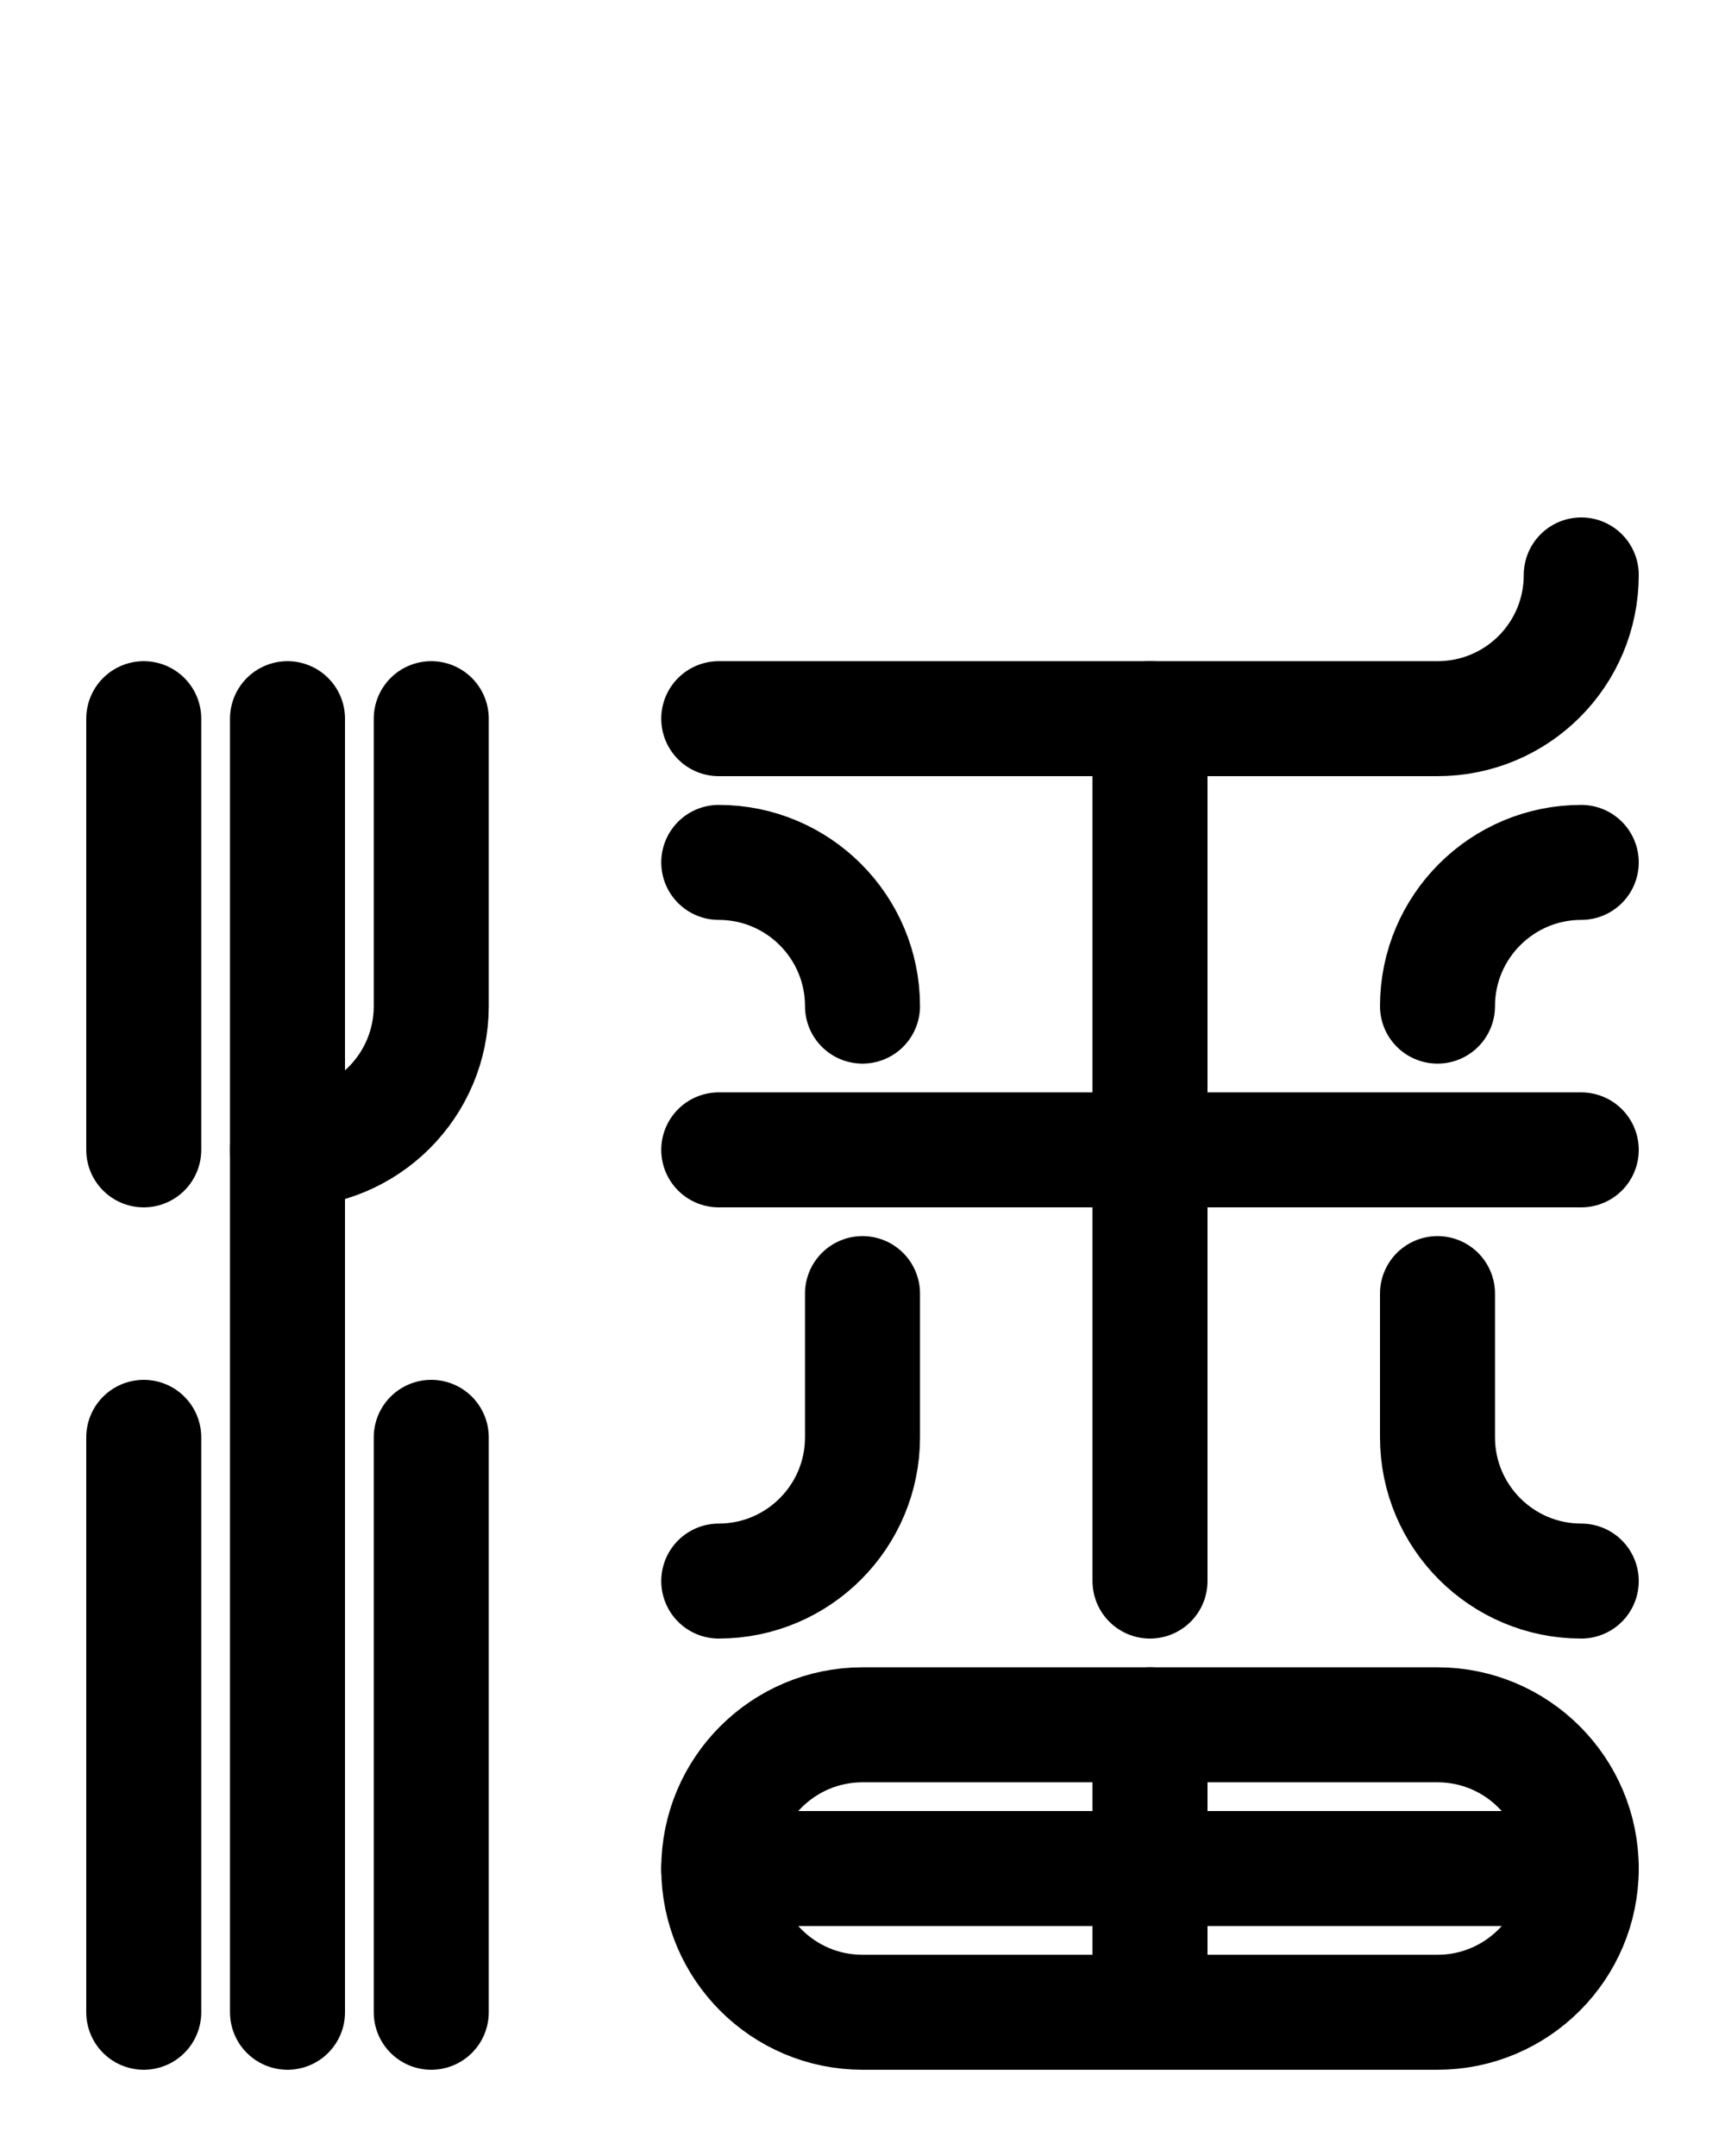 <?xml version="1.0" encoding="utf-8"?>
<!-- Generator: Adobe Illustrator 26.0.0, SVG Export Plug-In . SVG Version: 6.00 Build 0)  -->
<svg version="1.1" id="图层_1" xmlns="http://www.w3.org/2000/svg" xmlns:xlink="http://www.w3.org/1999/xlink" x="0px" y="0px"
	 viewBox="0 0 720 900" style="enable-background:new 0 0 720 900;" xml:space="preserve">
<style type="text/css">
	.st0{fill:none;stroke:#000000;stroke-width:48;stroke-linecap:round;stroke-linejoin:round;stroke-miterlimit:10;}
</style>
<path class="st0" d="M600,840H360c-33.1,0-60-26.9-60-60l0,0c0-33.1,26.9-60,60-60h240c33.1,0,60,26.9,60,60l0,0
	C660,813.1,633.1,840,600,840z"/>
<line class="st0" x1="300" y1="780" x2="660" y2="780"/>
<line class="st0" x1="480" y1="720" x2="480" y2="840"/>
<line class="st0" x1="480" y1="300" x2="480" y2="660"/>
<line class="st0" x1="300" y1="480" x2="660" y2="480"/>
<path class="st0" d="M660,240c0,33.2-26.8,60-60,60H300"/>
<path class="st0" d="M600,420c0-33.1,26.9-60,60-60"/>
<path class="st0" d="M600,540v60c0,33.1,26.9,60,60,60"/>
<path class="st0" d="M360,420c0-33.1-26.9-60-60-60"/>
<path class="st0" d="M360,540v60c0,33.1-26.9,60-60,60"/>
<line class="st0" x1="60" y1="300" x2="60" y2="480"/>
<line class="st0" x1="60" y1="840" x2="60" y2="600"/>
<line class="st0" x1="120" y1="840" x2="120" y2="300"/>
<path class="st0" d="M180,300v120c0,33.1-26.9,60-60,60"/>
<line class="st0" x1="180" y1="600" x2="180" y2="840"/>
</svg>
